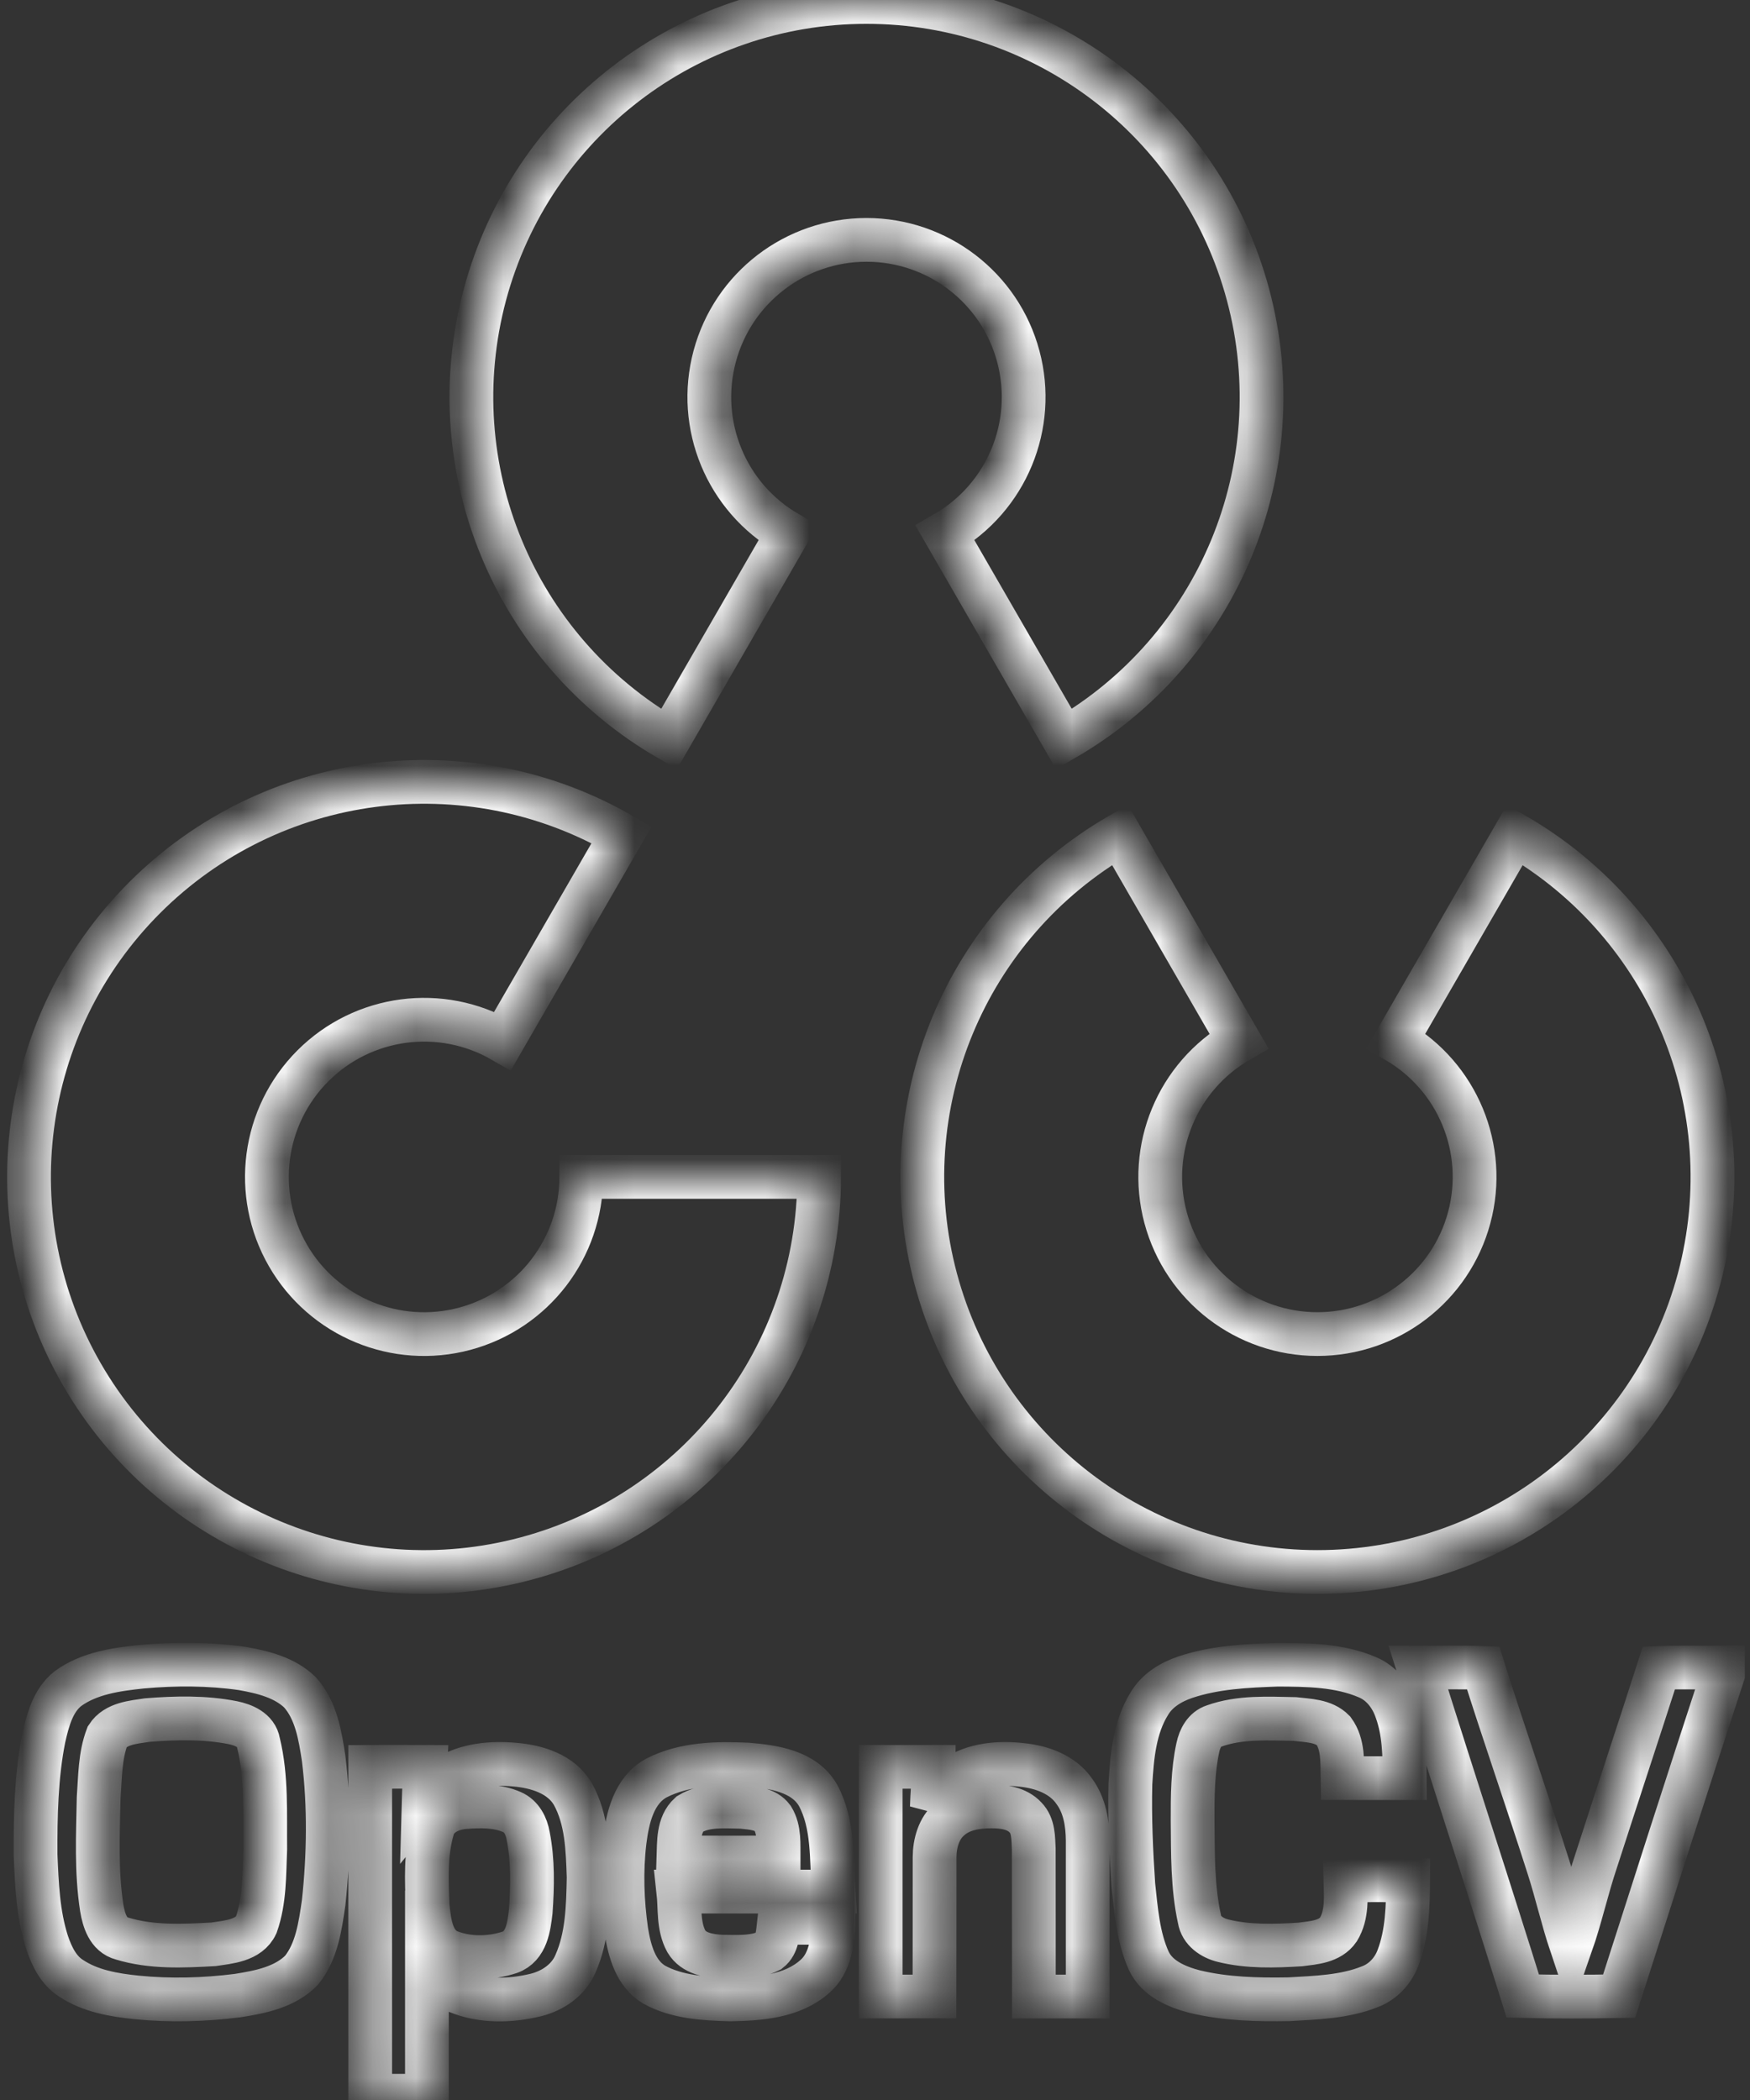 <svg width="40" height="48" viewBox="0 0 40 48" fill="none" xmlns="http://www.w3.org/2000/svg">
<rect x="0" y="0" width="40" height="48" fill="#333333" stroke="none"/>
<mask id="path-1-inside-1_149_26" fill="white">
<path d="M15.291 16.895C11.751 14.852 10.026 10.686 11.083 6.738C12.141 2.79 15.719 0.045 19.805 0.045C23.892 0.045 27.47 2.79 28.527 6.738C29.585 10.686 27.86 14.852 24.32 16.895L21.602 12.186C23.01 11.373 23.696 9.716 23.275 8.145C22.855 6.575 21.431 5.483 19.805 5.483C18.18 5.483 16.756 6.575 16.336 8.145C15.915 9.716 16.601 11.373 18.009 12.186L15.291 16.895Z"/>
<path d="M34.627 19.081C38.166 21.125 39.892 25.291 38.834 29.238C37.776 33.186 34.199 35.931 30.112 35.931C26.025 35.931 22.448 33.186 21.39 29.238C20.332 25.291 22.058 21.125 25.597 19.081L28.316 23.79C26.908 24.603 26.221 26.26 26.642 27.831C27.063 29.401 28.486 30.493 30.112 30.493C31.738 30.493 33.161 29.401 33.582 27.831C34.003 26.26 33.316 24.603 31.908 23.79L34.627 19.081Z"/>
<path d="M18.723 26.901C18.723 30.988 15.978 34.565 12.03 35.623C8.083 36.681 3.917 34.955 1.873 31.416C-0.17 27.877 0.418 23.406 3.308 20.516C6.198 17.626 10.669 17.038 14.208 19.081L11.489 23.79C10.081 22.977 8.303 23.211 7.153 24.361C6.003 25.511 5.769 27.289 6.582 28.697C7.395 30.105 9.053 30.792 10.623 30.371C12.194 29.95 13.286 28.527 13.286 26.901H18.723Z"/>
<path d="M3.242 38.096C4.006 38.027 4.779 38.028 5.539 38.137C6.008 38.22 6.505 38.341 6.857 38.682C7.226 39.094 7.317 39.666 7.398 40.193C7.531 41.286 7.515 42.395 7.398 43.49C7.319 44.024 7.242 44.601 6.892 45.035C6.511 45.423 5.947 45.533 5.429 45.614C4.666 45.71 3.891 45.732 3.124 45.655C2.605 45.602 2.063 45.511 1.621 45.215C1.335 45.033 1.182 44.713 1.077 44.402C0.868 43.755 0.841 43.068 0.813 42.394C0.809 41.504 0.826 40.604 1 39.727C1.094 39.318 1.208 38.868 1.554 38.596C2.04 38.242 2.659 38.157 3.242 38.096ZM3.369 39.316C3.047 39.365 2.646 39.392 2.453 39.691C2.283 40.138 2.289 40.625 2.255 41.095C2.239 41.933 2.197 42.779 2.326 43.611C2.374 43.892 2.473 44.226 2.785 44.308C3.461 44.515 4.184 44.48 4.881 44.441C5.228 44.388 5.689 44.358 5.858 43.994C6.052 43.44 6.039 42.843 6.063 42.264C6.055 41.452 6.1 40.623 5.906 39.828C5.859 39.545 5.566 39.425 5.318 39.375C4.677 39.249 4.016 39.265 3.369 39.316ZM10.197 40.629C10.661 40.334 11.237 40.286 11.773 40.335C12.273 40.378 12.827 40.547 13.095 41.008C13.415 41.585 13.433 42.268 13.455 42.912C13.441 43.575 13.428 44.266 13.155 44.882C12.998 45.256 12.639 45.501 12.255 45.598C11.666 45.742 11.02 45.758 10.452 45.523C10.146 45.403 9.934 45.143 9.758 44.876V47.903H8.462C8.462 45.397 8.46 42.891 8.462 40.385C8.882 40.383 9.301 40.383 9.72 40.385C9.706 40.643 9.691 40.9 9.684 41.159C9.84 40.969 9.984 40.76 10.197 40.629ZM10.619 41.306C10.31 41.33 9.975 41.483 9.887 41.806C9.722 42.375 9.751 42.978 9.775 43.564C9.815 43.945 9.862 44.437 10.269 44.608C10.706 44.778 11.21 44.769 11.652 44.624C12.035 44.489 12.09 44.039 12.131 43.692C12.171 43.116 12.185 42.529 12.072 41.961C12.034 41.74 11.921 41.513 11.705 41.42C11.366 41.27 10.982 41.278 10.619 41.306ZM15.006 40.639C15.643 40.312 16.389 40.3 17.089 40.333C17.671 40.382 18.377 40.479 18.698 41.035C19.06 41.708 19.001 42.498 19.052 43.236H15.505C15.547 43.617 15.497 44.027 15.689 44.376C15.853 44.651 16.201 44.708 16.496 44.724C16.859 44.727 17.251 44.756 17.586 44.587C17.778 44.437 17.779 44.17 17.804 43.949C18.219 43.949 18.634 43.949 19.048 43.949C19.033 44.382 18.977 44.867 18.63 45.172C18.108 45.64 17.361 45.688 16.693 45.701C16.104 45.684 15.482 45.654 14.954 45.364C14.527 45.111 14.391 44.594 14.316 44.137C14.22 43.459 14.196 42.768 14.277 42.088C14.344 41.55 14.488 40.918 15.006 40.639ZM15.764 41.464C15.493 41.711 15.519 42.121 15.508 42.456C16.27 42.46 17.032 42.458 17.795 42.457C17.794 42.155 17.823 41.826 17.66 41.557C17.5 41.339 17.2 41.325 16.953 41.298C16.556 41.292 16.118 41.249 15.764 41.464ZM21.812 40.636C22.261 40.324 22.84 40.281 23.368 40.342C23.817 40.389 24.293 40.56 24.558 40.948C24.794 41.27 24.859 41.679 24.862 42.069C24.86 43.258 24.863 44.446 24.862 45.635C24.451 45.635 24.04 45.635 23.631 45.635C23.629 44.51 23.632 43.386 23.629 42.262C23.616 42.016 23.626 41.732 23.441 41.543C23.244 41.33 22.935 41.288 22.66 41.29C22.326 41.288 21.966 41.345 21.709 41.575C21.458 41.789 21.363 42.134 21.362 42.453C21.36 43.514 21.363 44.574 21.36 45.634C20.95 45.635 20.54 45.635 20.13 45.635C20.13 43.884 20.13 42.134 20.13 40.384C20.533 40.383 20.937 40.383 21.34 40.384C21.338 40.691 21.308 40.997 21.299 41.304C21.431 41.056 21.57 40.794 21.812 40.636ZM27.091 38.336C27.77 38.108 28.494 38.075 29.205 38.05C29.893 38.053 30.613 38.06 31.256 38.337C31.582 38.473 31.808 38.771 31.919 39.101C32.098 39.593 32.103 40.125 32.107 40.643C31.634 40.643 31.16 40.645 30.686 40.643C30.679 40.278 30.706 39.87 30.481 39.56C30.253 39.327 29.896 39.328 29.593 39.292C28.978 39.28 28.337 39.241 27.747 39.453C27.534 39.521 27.424 39.733 27.381 39.938C27.26 40.488 27.259 41.055 27.26 41.616C27.267 42.365 27.255 43.125 27.416 43.862C27.458 44.132 27.706 44.298 27.955 44.358C28.53 44.501 29.131 44.48 29.719 44.445C30.026 44.405 30.399 44.385 30.592 44.103C30.797 43.768 30.763 43.355 30.752 42.978C31.23 42.976 31.708 42.976 32.186 42.978C32.181 43.573 32.17 44.188 31.954 44.752C31.842 45.047 31.612 45.298 31.314 45.41C30.729 45.645 30.087 45.66 29.466 45.697C28.746 45.71 28.016 45.692 27.312 45.524C26.899 45.417 26.448 45.227 26.257 44.817C26.013 44.275 25.968 43.671 25.905 43.087C25.853 42.316 25.819 41.543 25.838 40.77C25.875 40.145 25.932 39.486 26.27 38.941C26.449 38.637 26.764 38.447 27.091 38.336ZM32.42 38.117C32.914 38.118 33.408 38.104 33.901 38.124C34.381 39.648 34.909 41.157 35.394 42.679C35.582 43.263 35.716 43.865 35.911 44.448C36.13 43.819 36.27 43.166 36.483 42.535C36.957 41.063 37.444 39.596 37.917 38.124C38.405 38.103 38.894 38.121 39.382 38.115V38.276C38.579 40.722 37.795 43.174 37.009 45.626C36.275 45.641 35.54 45.642 34.806 45.624C34.025 43.118 33.205 40.623 32.42 38.117Z"/>
</mask>
<path d="M15.291 16.895C11.751 14.852 10.026 10.686 11.083 6.738C12.141 2.79 15.719 0.045 19.805 0.045C23.892 0.045 27.47 2.79 28.527 6.738C29.585 10.686 27.86 14.852 24.32 16.895L21.602 12.186C23.01 11.373 23.696 9.716 23.275 8.145C22.855 6.575 21.431 5.483 19.805 5.483C18.18 5.483 16.756 6.575 16.336 8.145C15.915 9.716 16.601 11.373 18.009 12.186L15.291 16.895Z" stroke="white" mask="url(#path-1-inside-1_149_26)"/>
<path d="M34.627 19.081C38.166 21.125 39.892 25.291 38.834 29.238C37.776 33.186 34.199 35.931 30.112 35.931C26.025 35.931 22.448 33.186 21.39 29.238C20.332 25.291 22.058 21.125 25.597 19.081L28.316 23.79C26.908 24.603 26.221 26.26 26.642 27.831C27.063 29.401 28.486 30.493 30.112 30.493C31.738 30.493 33.161 29.401 33.582 27.831C34.003 26.26 33.316 24.603 31.908 23.79L34.627 19.081Z" stroke="white" mask="url(#path-1-inside-1_149_26)"/>
<path d="M18.723 26.901C18.723 30.988 15.978 34.565 12.03 35.623C8.083 36.681 3.917 34.955 1.873 31.416C-0.17 27.877 0.418 23.406 3.308 20.516C6.198 17.626 10.669 17.038 14.208 19.081L11.489 23.79C10.081 22.977 8.303 23.211 7.153 24.361C6.003 25.511 5.769 27.289 6.582 28.697C7.395 30.105 9.053 30.792 10.623 30.371C12.194 29.95 13.286 28.527 13.286 26.901H18.723Z" stroke="white" mask="url(#path-1-inside-1_149_26)"/>
<path d="M3.242 38.096C4.006 38.027 4.779 38.028 5.539 38.137C6.008 38.22 6.505 38.341 6.857 38.682C7.226 39.094 7.317 39.666 7.398 40.193C7.531 41.286 7.515 42.395 7.398 43.49C7.319 44.024 7.242 44.601 6.892 45.035C6.511 45.423 5.947 45.533 5.429 45.614C4.666 45.71 3.891 45.732 3.124 45.655C2.605 45.602 2.063 45.511 1.621 45.215C1.335 45.033 1.182 44.713 1.077 44.402C0.868 43.755 0.841 43.068 0.813 42.394C0.809 41.504 0.826 40.604 1 39.727C1.094 39.318 1.208 38.868 1.554 38.596C2.04 38.242 2.659 38.157 3.242 38.096ZM3.369 39.316C3.047 39.365 2.646 39.392 2.453 39.691C2.283 40.138 2.289 40.625 2.255 41.095C2.239 41.933 2.197 42.779 2.326 43.611C2.374 43.892 2.473 44.226 2.785 44.308C3.461 44.515 4.184 44.48 4.881 44.441C5.228 44.388 5.689 44.358 5.858 43.994C6.052 43.44 6.039 42.843 6.063 42.264C6.055 41.452 6.1 40.623 5.906 39.828C5.859 39.545 5.566 39.425 5.318 39.375C4.677 39.249 4.016 39.265 3.369 39.316ZM10.197 40.629C10.661 40.334 11.237 40.286 11.773 40.335C12.273 40.378 12.827 40.547 13.095 41.008C13.415 41.585 13.433 42.268 13.455 42.912C13.441 43.575 13.428 44.266 13.155 44.882C12.998 45.256 12.639 45.501 12.255 45.598C11.666 45.742 11.02 45.758 10.452 45.523C10.146 45.403 9.934 45.143 9.758 44.876V47.903H8.462C8.462 45.397 8.46 42.891 8.462 40.385C8.882 40.383 9.301 40.383 9.72 40.385C9.706 40.643 9.691 40.9 9.684 41.159C9.84 40.969 9.984 40.76 10.197 40.629ZM10.619 41.306C10.31 41.33 9.975 41.483 9.887 41.806C9.722 42.375 9.751 42.978 9.775 43.564C9.815 43.945 9.862 44.437 10.269 44.608C10.706 44.778 11.21 44.769 11.652 44.624C12.035 44.489 12.09 44.039 12.131 43.692C12.171 43.116 12.185 42.529 12.072 41.961C12.034 41.74 11.921 41.513 11.705 41.42C11.366 41.27 10.982 41.278 10.619 41.306ZM15.006 40.639C15.643 40.312 16.389 40.3 17.089 40.333C17.671 40.382 18.377 40.479 18.698 41.035C19.06 41.708 19.001 42.498 19.052 43.236H15.505C15.547 43.617 15.497 44.027 15.689 44.376C15.853 44.651 16.201 44.708 16.496 44.724C16.859 44.727 17.251 44.756 17.586 44.587C17.778 44.437 17.779 44.17 17.804 43.949C18.219 43.949 18.634 43.949 19.048 43.949C19.033 44.382 18.977 44.867 18.63 45.172C18.108 45.64 17.361 45.688 16.693 45.701C16.104 45.684 15.482 45.654 14.954 45.364C14.527 45.111 14.391 44.594 14.316 44.137C14.22 43.459 14.196 42.768 14.277 42.088C14.344 41.55 14.488 40.918 15.006 40.639ZM15.764 41.464C15.493 41.711 15.519 42.121 15.508 42.456C16.27 42.46 17.032 42.458 17.795 42.457C17.794 42.155 17.823 41.826 17.66 41.557C17.5 41.339 17.2 41.325 16.953 41.298C16.556 41.292 16.118 41.249 15.764 41.464ZM21.812 40.636C22.261 40.324 22.84 40.281 23.368 40.342C23.817 40.389 24.293 40.56 24.558 40.948C24.794 41.27 24.859 41.679 24.862 42.069C24.86 43.258 24.863 44.446 24.862 45.635C24.451 45.635 24.04 45.635 23.631 45.635C23.629 44.51 23.632 43.386 23.629 42.262C23.616 42.016 23.626 41.732 23.441 41.543C23.244 41.33 22.935 41.288 22.66 41.29C22.326 41.288 21.966 41.345 21.709 41.575C21.458 41.789 21.363 42.134 21.362 42.453C21.36 43.514 21.363 44.574 21.36 45.634C20.95 45.635 20.54 45.635 20.13 45.635C20.13 43.884 20.13 42.134 20.13 40.384C20.533 40.383 20.937 40.383 21.34 40.384C21.338 40.691 21.308 40.997 21.299 41.304C21.431 41.056 21.57 40.794 21.812 40.636ZM27.091 38.336C27.77 38.108 28.494 38.075 29.205 38.05C29.893 38.053 30.613 38.06 31.256 38.337C31.582 38.473 31.808 38.771 31.919 39.101C32.098 39.593 32.103 40.125 32.107 40.643C31.634 40.643 31.16 40.645 30.686 40.643C30.679 40.278 30.706 39.87 30.481 39.56C30.253 39.327 29.896 39.328 29.593 39.292C28.978 39.28 28.337 39.241 27.747 39.453C27.534 39.521 27.424 39.733 27.381 39.938C27.26 40.488 27.259 41.055 27.26 41.616C27.267 42.365 27.255 43.125 27.416 43.862C27.458 44.132 27.706 44.298 27.955 44.358C28.53 44.501 29.131 44.48 29.719 44.445C30.026 44.405 30.399 44.385 30.592 44.103C30.797 43.768 30.763 43.355 30.752 42.978C31.23 42.976 31.708 42.976 32.186 42.978C32.181 43.573 32.17 44.188 31.954 44.752C31.842 45.047 31.612 45.298 31.314 45.41C30.729 45.645 30.087 45.66 29.466 45.697C28.746 45.71 28.016 45.692 27.312 45.524C26.899 45.417 26.448 45.227 26.257 44.817C26.013 44.275 25.968 43.671 25.905 43.087C25.853 42.316 25.819 41.543 25.838 40.77C25.875 40.145 25.932 39.486 26.27 38.941C26.449 38.637 26.764 38.447 27.091 38.336ZM32.42 38.117C32.914 38.118 33.408 38.104 33.901 38.124C34.381 39.648 34.909 41.157 35.394 42.679C35.582 43.263 35.716 43.865 35.911 44.448C36.13 43.819 36.27 43.166 36.483 42.535C36.957 41.063 37.444 39.596 37.917 38.124C38.405 38.103 38.894 38.121 39.382 38.115V38.276C38.579 40.722 37.795 43.174 37.009 45.626C36.275 45.641 35.54 45.642 34.806 45.624C34.025 43.118 33.205 40.623 32.42 38.117Z" stroke="white" mask="url(#path-1-inside-1_149_26)"/>
</svg>
